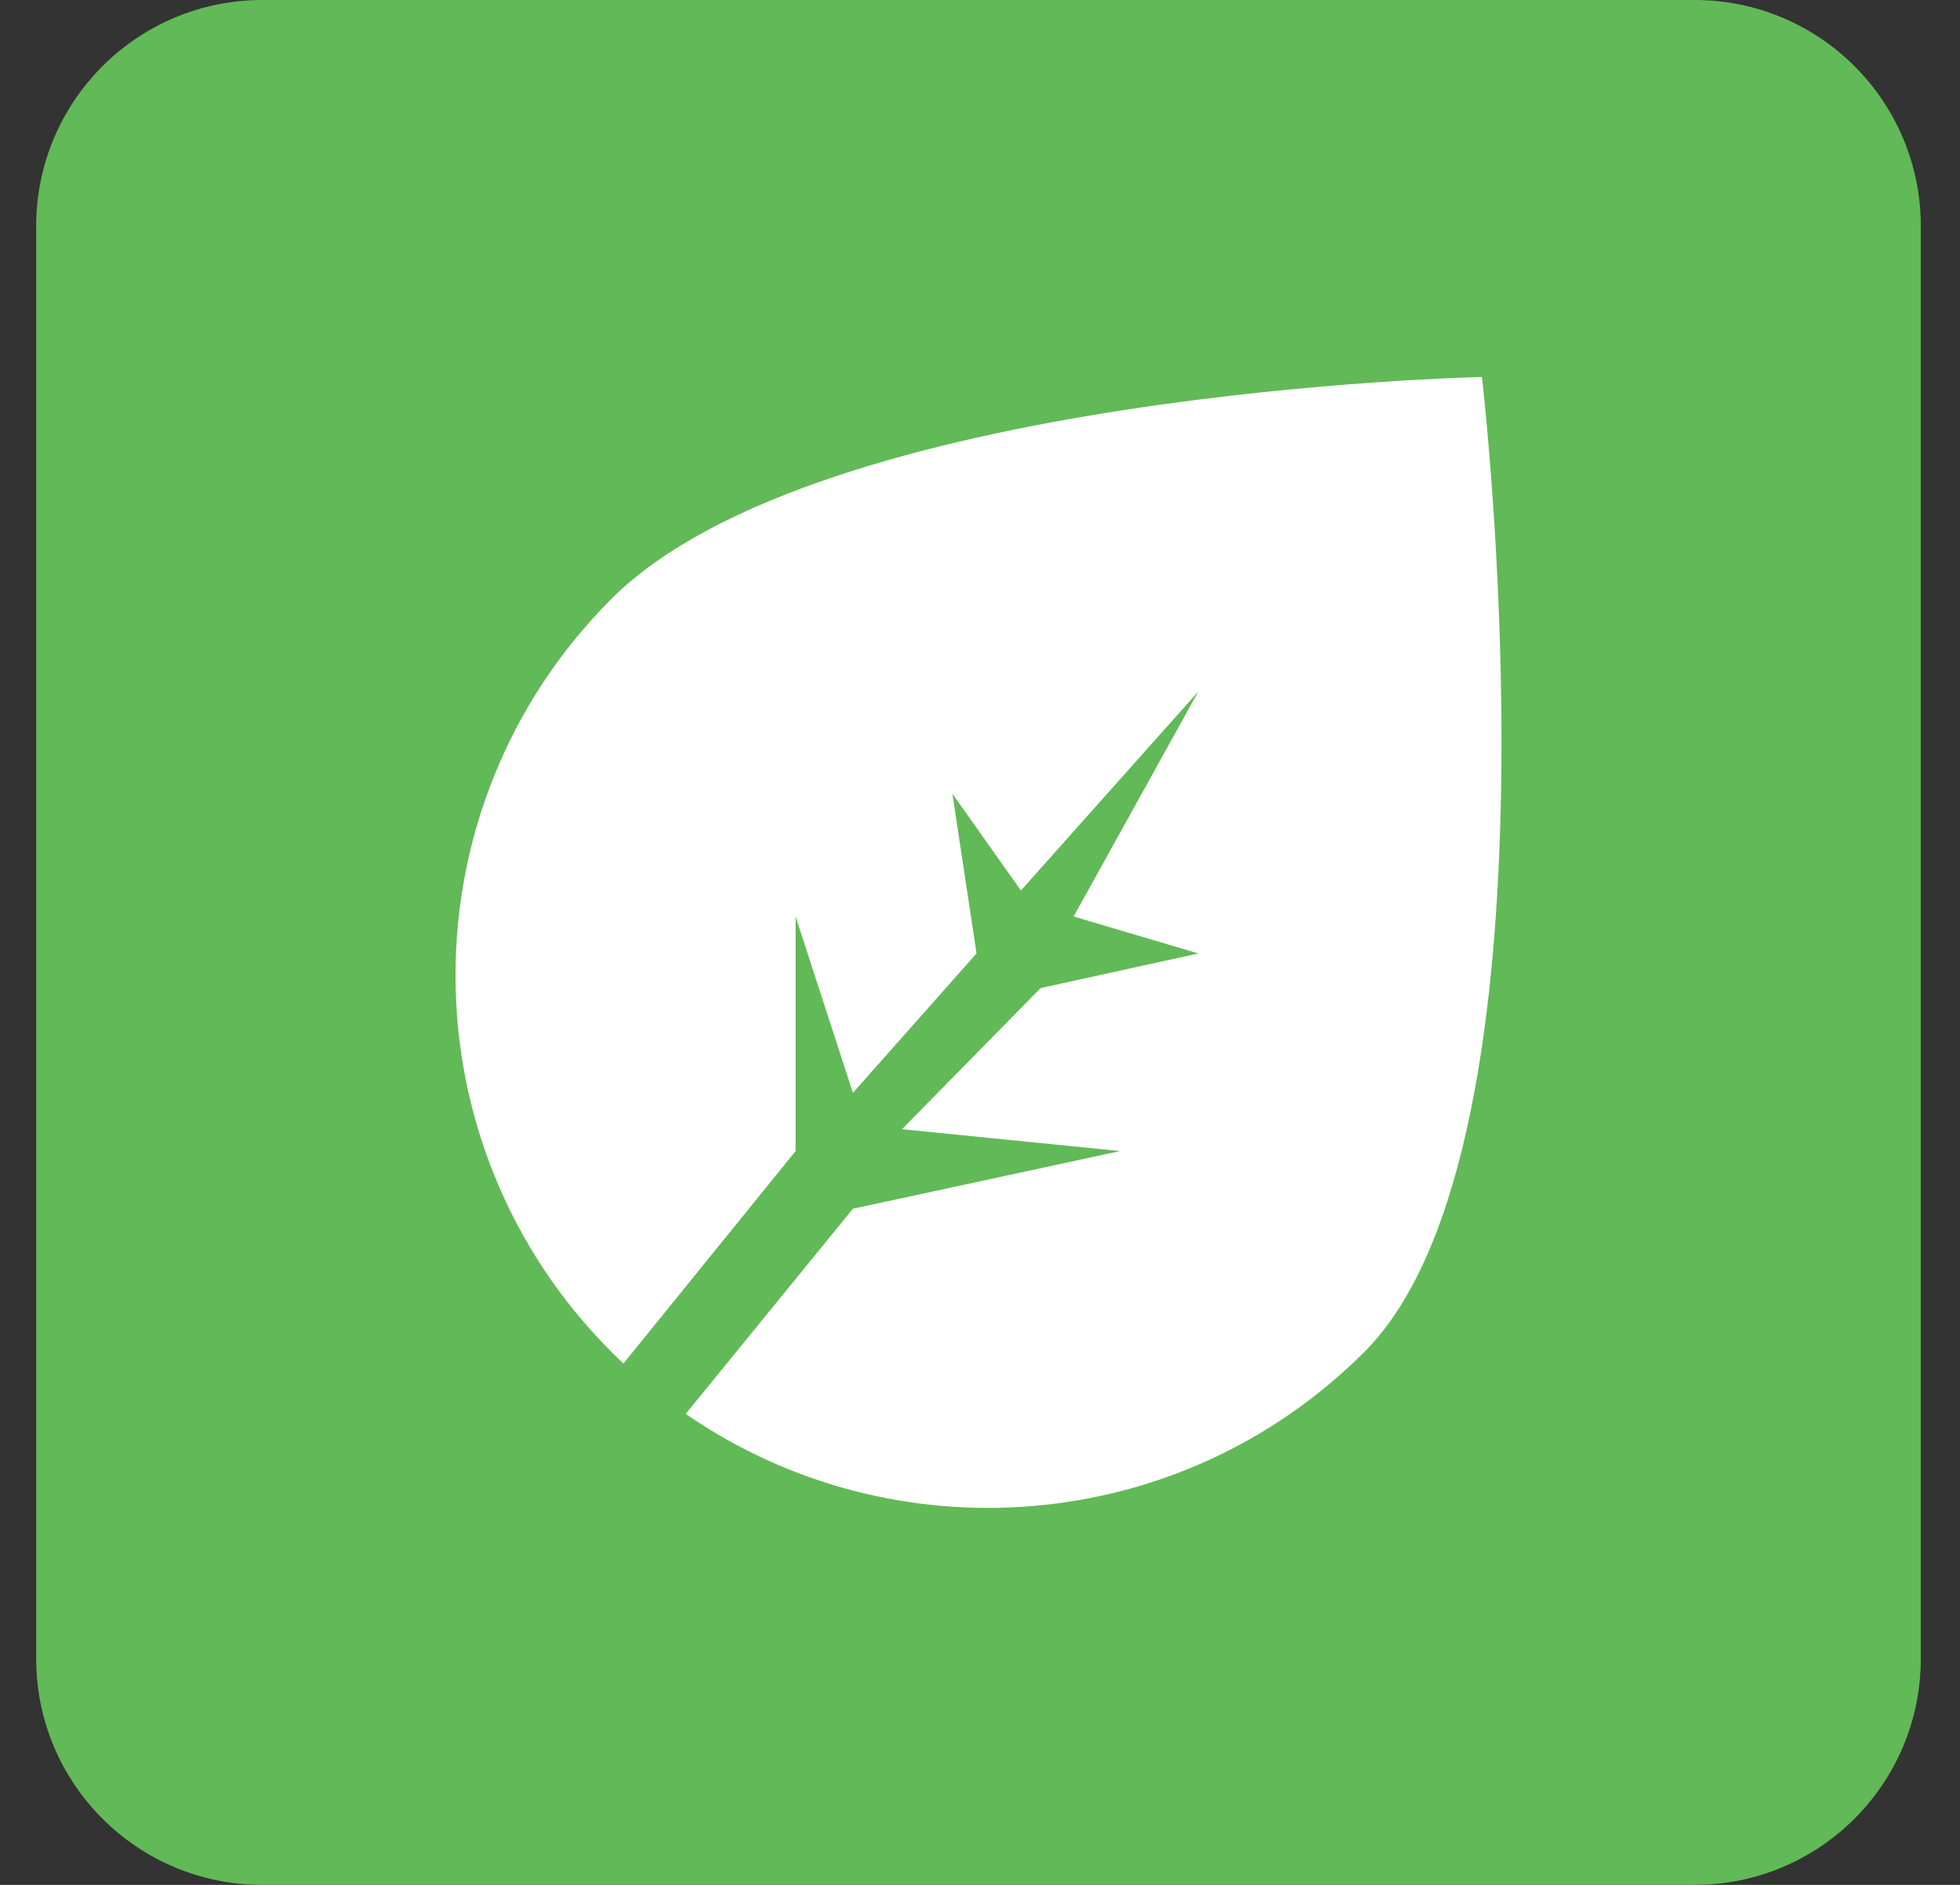 <svg width="26" height="25" viewBox="0 0 26 25" fill="none" xmlns="http://www.w3.org/2000/svg">
<rect x="0" y="0" width="26" height="25" fill="#333333" stroke="none"/>
<path d="M0.48 3C0.48 1.343 1.823 0 3.48 0H22.48C24.137 0 25.48 1.343 25.48 3V22C25.48 23.657 24.137 25 22.48 25H3.48C1.823 25 0.48 23.657 0.48 22V3Z" fill="#62B957"/>
<path fill-rule="evenodd" clip-rule="evenodd" d="M8.27 18.085C8.216 18.035 8.163 17.983 8.111 17.931C5.353 15.173 5.353 10.701 8.111 7.943C10.869 5.185 19.658 5 19.658 5C19.658 5 20.858 15.173 18.099 17.931C15.65 20.381 11.848 20.655 9.096 18.753L11.314 16.032L14.859 15.267L11.965 14.977L13.804 13.105L15.897 12.646L14.242 12.156L15.897 9.17L13.543 11.811L12.634 10.528L12.954 12.646L11.314 14.495L10.554 12.156V15.267L8.27 18.085Z" fill="white"/>
</svg>
